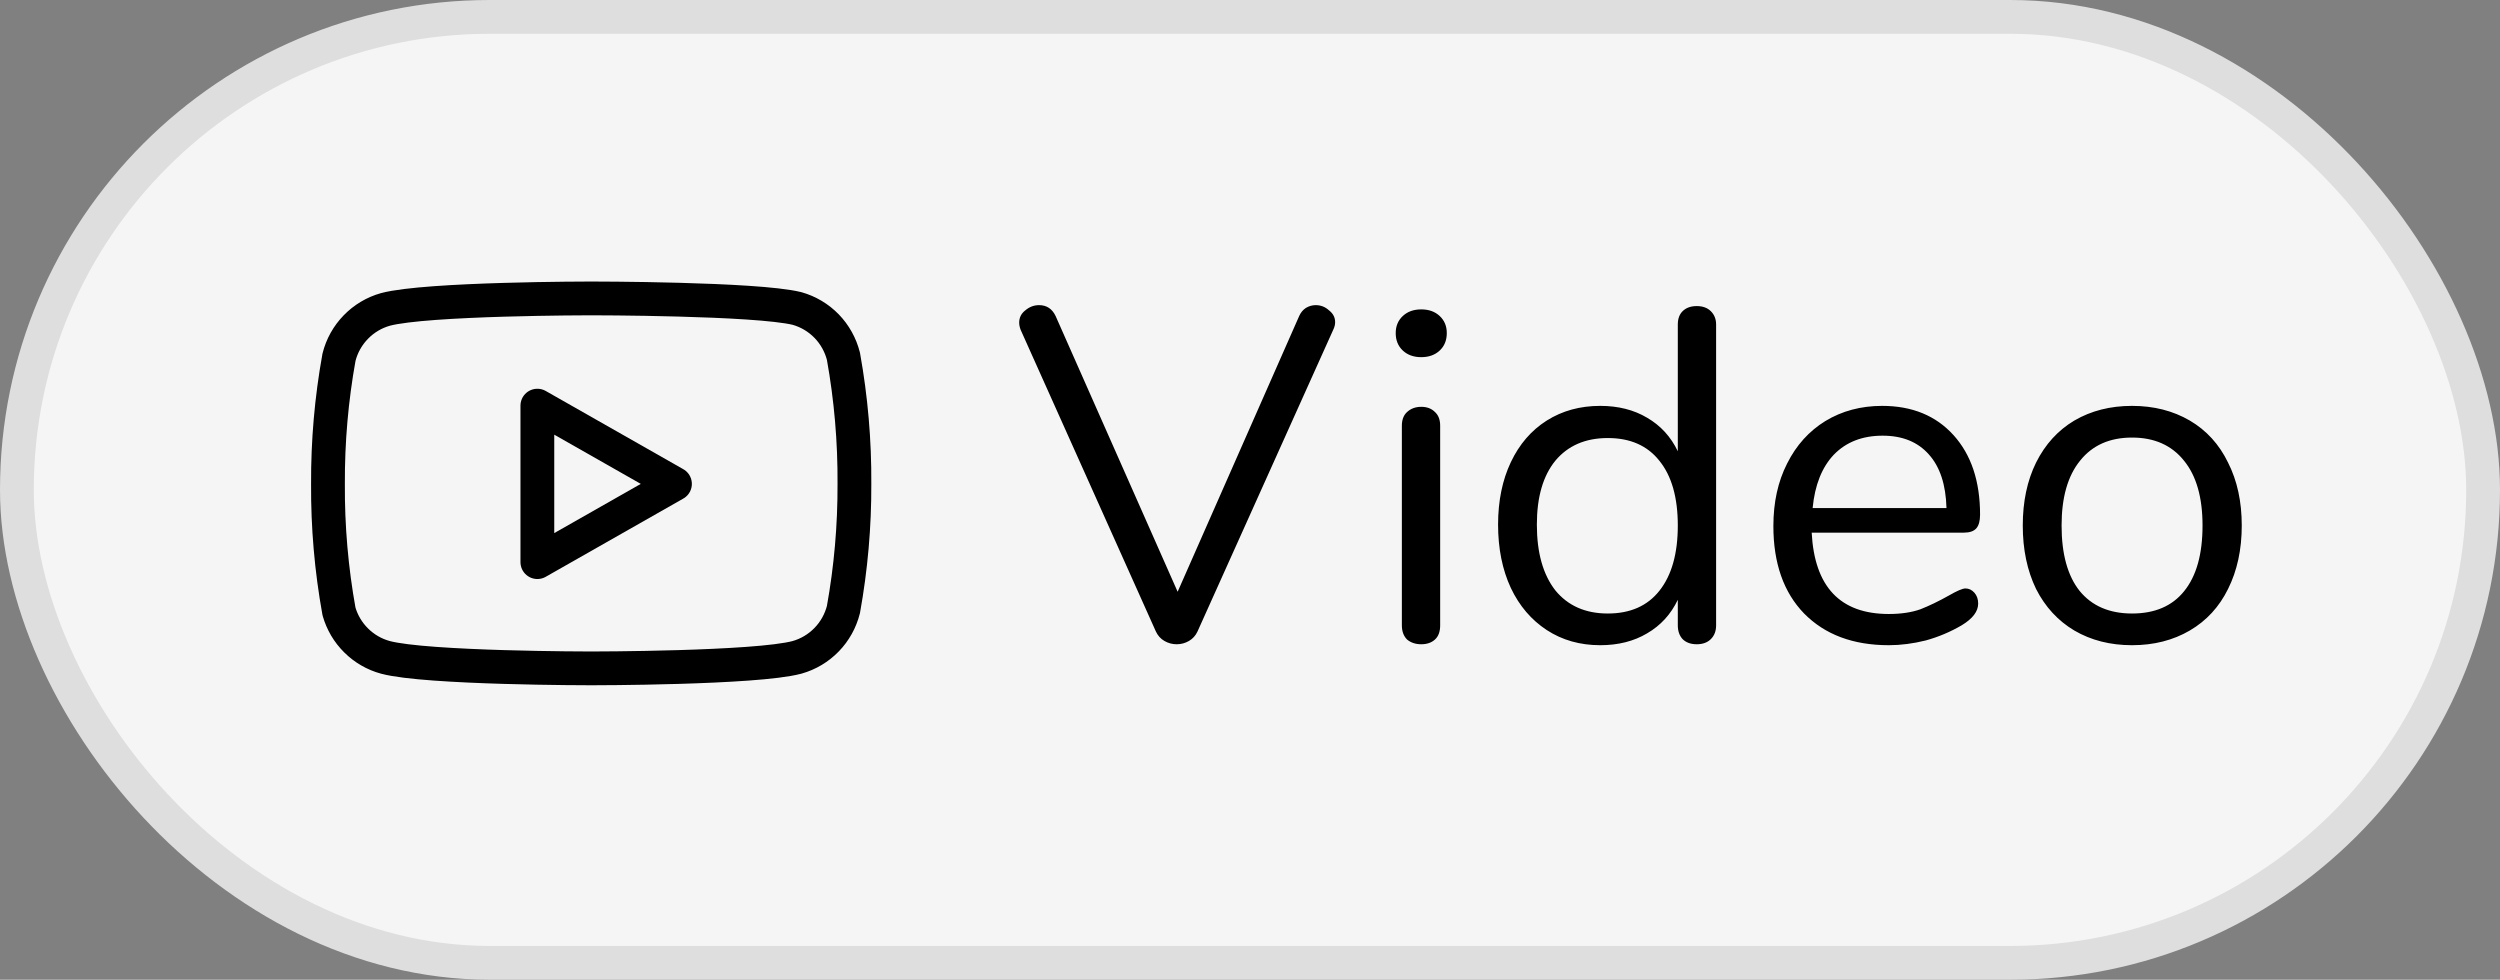 <svg width="74" height="29" viewBox="0 0 74 29" fill="none" xmlns="http://www.w3.org/2000/svg">
<rect x="0" y="0" width="74" height="29" fill="#808080" stroke="none"/>
<rect x="0.5" y="0.5" width="73" height="28" rx="14" fill="#F5F5F5" stroke="#DEDEDE"/>
<path d="M38.456 9.354C38.503 9.251 38.568 9.172 38.652 9.116C38.745 9.06 38.843 9.032 38.946 9.032C39.095 9.032 39.226 9.083 39.338 9.186C39.459 9.279 39.52 9.396 39.52 9.536C39.52 9.611 39.501 9.685 39.464 9.76L35.446 18.692C35.39 18.813 35.306 18.907 35.194 18.972C35.082 19.037 34.961 19.07 34.83 19.07C34.699 19.07 34.578 19.037 34.466 18.972C34.354 18.907 34.27 18.813 34.214 18.692L30.21 9.76C30.182 9.685 30.168 9.615 30.168 9.55C30.168 9.401 30.229 9.279 30.35 9.186C30.471 9.083 30.607 9.032 30.756 9.032C30.98 9.032 31.143 9.139 31.246 9.354L34.858 17.516L38.456 9.354ZM42.069 19.07C41.901 19.07 41.761 19.023 41.649 18.93C41.547 18.827 41.495 18.687 41.495 18.51V12.602C41.495 12.425 41.547 12.289 41.649 12.196C41.761 12.093 41.901 12.042 42.069 12.042C42.237 12.042 42.373 12.093 42.475 12.196C42.578 12.289 42.629 12.425 42.629 12.602V18.51C42.629 18.697 42.578 18.837 42.475 18.93C42.373 19.023 42.237 19.07 42.069 19.07ZM42.069 10.572C41.845 10.572 41.663 10.507 41.523 10.376C41.383 10.245 41.313 10.073 41.313 9.858C41.313 9.653 41.383 9.485 41.523 9.354C41.663 9.223 41.845 9.158 42.069 9.158C42.293 9.158 42.475 9.223 42.615 9.354C42.755 9.485 42.825 9.653 42.825 9.858C42.825 10.073 42.755 10.245 42.615 10.376C42.475 10.507 42.293 10.572 42.069 10.572ZM50.223 9.06C50.401 9.06 50.541 9.111 50.643 9.214C50.746 9.317 50.797 9.447 50.797 9.606V18.51C50.797 18.678 50.746 18.813 50.643 18.916C50.541 19.019 50.401 19.07 50.223 19.07C50.046 19.07 49.906 19.019 49.803 18.916C49.71 18.813 49.663 18.678 49.663 18.51V17.754C49.458 18.183 49.155 18.515 48.753 18.748C48.361 18.981 47.899 19.098 47.367 19.098C46.77 19.098 46.243 18.949 45.785 18.65C45.328 18.351 44.973 17.936 44.721 17.404C44.469 16.863 44.343 16.237 44.343 15.528C44.343 14.828 44.469 14.212 44.721 13.68C44.973 13.148 45.328 12.737 45.785 12.448C46.243 12.159 46.77 12.014 47.367 12.014C47.899 12.014 48.361 12.131 48.753 12.364C49.155 12.597 49.458 12.929 49.663 13.358V9.606C49.663 9.438 49.71 9.307 49.803 9.214C49.906 9.111 50.046 9.06 50.223 9.06ZM47.591 18.16C48.254 18.16 48.763 17.936 49.117 17.488C49.481 17.031 49.663 16.387 49.663 15.556C49.663 14.725 49.481 14.086 49.117 13.638C48.763 13.19 48.254 12.966 47.591 12.966C46.929 12.966 46.411 13.19 46.037 13.638C45.673 14.086 45.491 14.716 45.491 15.528C45.491 16.359 45.673 17.007 46.037 17.474C46.411 17.931 46.929 18.16 47.591 18.16ZM58.176 17.418C58.278 17.418 58.367 17.46 58.442 17.544C58.516 17.628 58.554 17.735 58.554 17.866C58.554 18.099 58.39 18.314 58.064 18.51C57.728 18.706 57.373 18.855 57 18.958C56.626 19.051 56.262 19.098 55.908 19.098C54.853 19.098 54.018 18.785 53.402 18.16C52.795 17.535 52.492 16.671 52.492 15.57C52.492 14.87 52.627 14.254 52.898 13.722C53.168 13.181 53.546 12.761 54.032 12.462C54.526 12.163 55.086 12.014 55.712 12.014C56.598 12.014 57.303 12.303 57.826 12.882C58.348 13.461 58.61 14.245 58.61 15.234C58.61 15.421 58.572 15.556 58.498 15.64C58.423 15.724 58.302 15.766 58.134 15.766H53.626C53.71 17.371 54.47 18.174 55.908 18.174C56.272 18.174 56.584 18.127 56.846 18.034C57.107 17.931 57.387 17.796 57.686 17.628C57.928 17.488 58.092 17.418 58.176 17.418ZM55.726 12.896C55.128 12.896 54.648 13.083 54.284 13.456C53.929 13.829 53.719 14.357 53.654 15.038H57.616C57.597 14.347 57.424 13.82 57.098 13.456C56.771 13.083 56.314 12.896 55.726 12.896ZM63.108 19.098C62.465 19.098 61.895 18.953 61.401 18.664C60.915 18.375 60.537 17.964 60.267 17.432C60.005 16.891 59.874 16.265 59.874 15.556C59.874 14.847 60.005 14.226 60.267 13.694C60.537 13.153 60.915 12.737 61.401 12.448C61.895 12.159 62.465 12.014 63.108 12.014C63.752 12.014 64.322 12.159 64.817 12.448C65.311 12.737 65.689 13.153 65.951 13.694C66.221 14.226 66.356 14.847 66.356 15.556C66.356 16.265 66.221 16.891 65.951 17.432C65.689 17.964 65.311 18.375 64.817 18.664C64.322 18.953 63.752 19.098 63.108 19.098ZM63.108 18.16C63.781 18.16 64.294 17.941 64.648 17.502C65.013 17.054 65.195 16.405 65.195 15.556C65.195 14.725 65.013 14.086 64.648 13.638C64.284 13.181 63.771 12.952 63.108 12.952C62.446 12.952 61.932 13.181 61.569 13.638C61.205 14.086 61.023 14.725 61.023 15.556C61.023 16.396 61.2 17.04 61.554 17.488C61.919 17.936 62.437 18.16 63.108 18.16Z" fill="black"/>
<path d="M24.966 10.547C24.881 10.211 24.71 9.903 24.469 9.654C24.228 9.406 23.925 9.225 23.591 9.131C22.373 8.833 17.5 8.833 17.5 8.833C17.5 8.833 12.627 8.833 11.408 9.159C11.075 9.253 10.772 9.434 10.531 9.683C10.29 9.931 10.118 10.239 10.034 10.575C9.811 11.812 9.702 13.066 9.708 14.323C9.7 15.588 9.809 16.852 10.034 18.098C10.127 18.424 10.302 18.72 10.543 18.958C10.783 19.197 11.082 19.369 11.408 19.458C12.627 19.784 17.5 19.784 17.5 19.784C17.5 19.784 22.373 19.784 23.591 19.458C23.925 19.364 24.228 19.183 24.469 18.934C24.71 18.686 24.881 18.378 24.966 18.041C25.187 16.814 25.296 15.569 25.291 14.323C25.299 13.057 25.19 11.793 24.966 10.547V10.547Z" stroke="black" stroke-linecap="round" stroke-linejoin="round"/>
<path d="M15.906 16.639L19.979 14.323L15.906 12.007V16.639Z" stroke="black" stroke-linecap="round" stroke-linejoin="round"/>
</svg>
